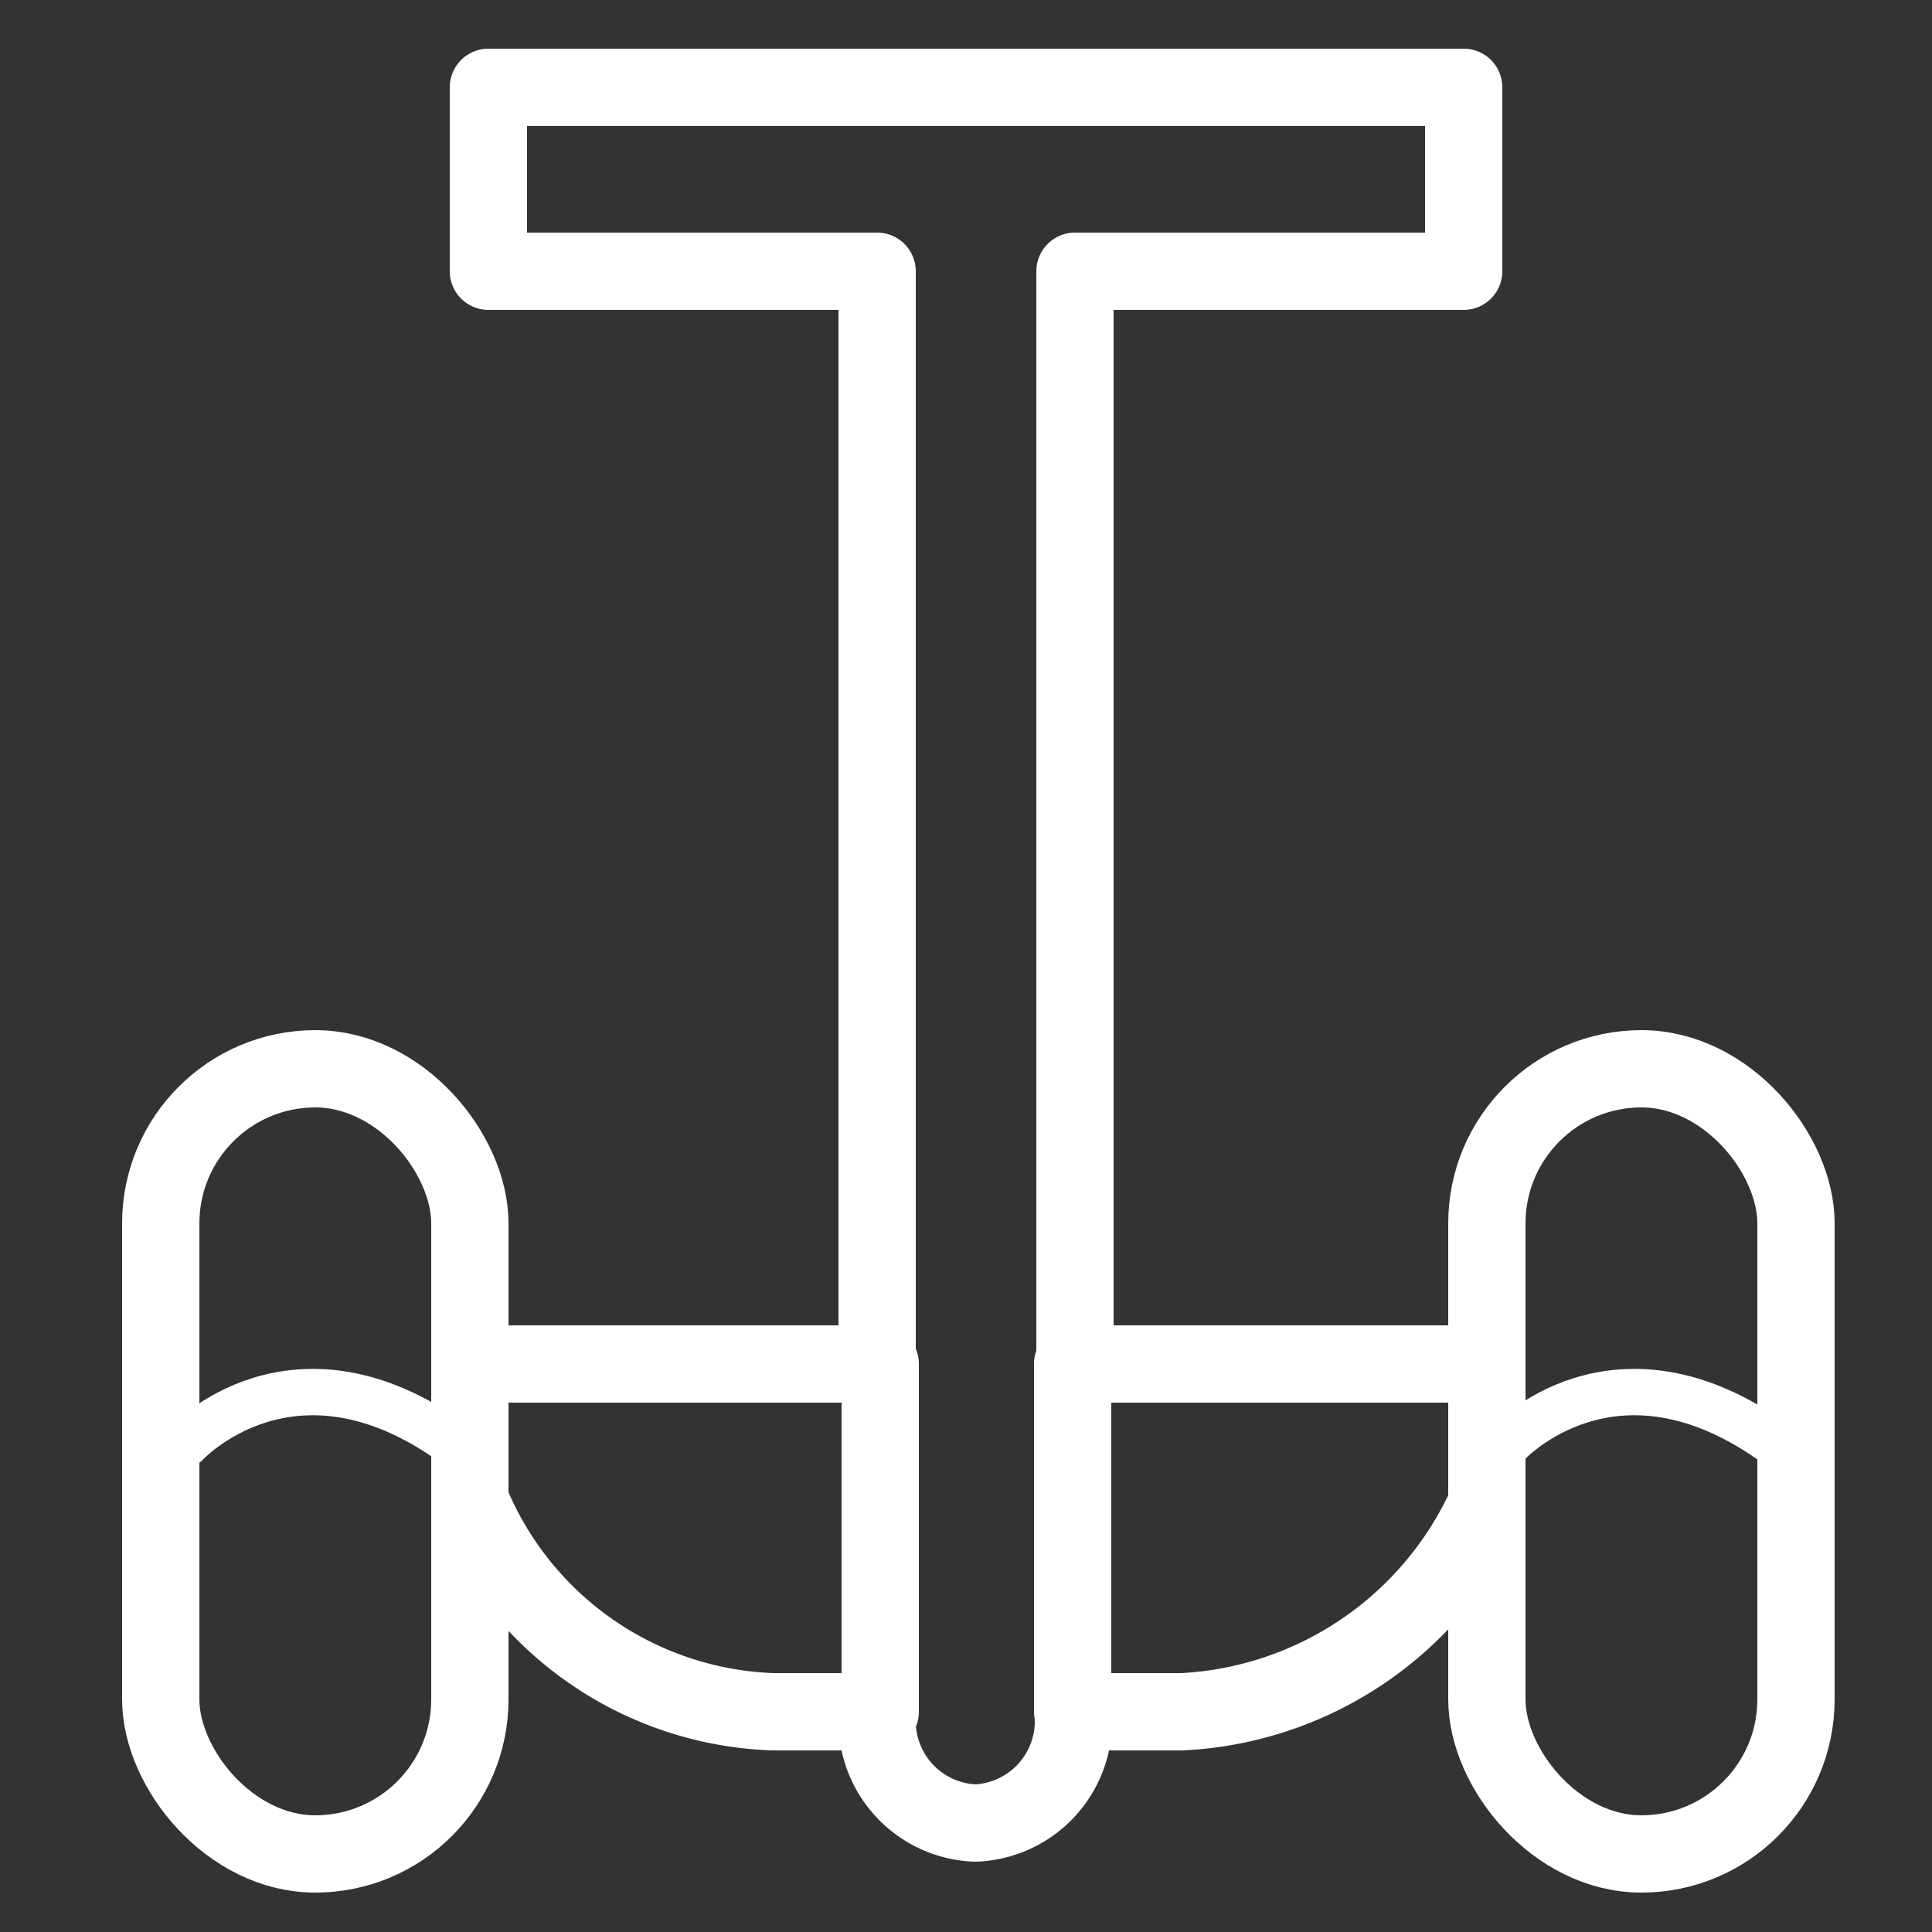 <svg id="icons" xmlns="http://www.w3.org/2000/svg" viewBox="0 0 25 25"><rect x="0" y="0" width="25" height="25" fill="#333333" stroke="none"/><title>icon</title><g id="_56_icons" data-name="56_icons"><rect x="2.08" y="13.83" width="4" height="10.16" rx="2" ry="2" style="fill:none;stroke:#fff;stroke-linecap:round;stroke-linejoin:round"/><rect x="19.24" y="13.83" width="4" height="10.16" rx="2" ry="2" style="fill:none;stroke:#fff;stroke-linecap:round;stroke-linejoin:round"/><line x1="13.94" y1="17.65" x2="19.02" y2="17.65" style="fill:none;stroke:#fff;stroke-linecap:round;stroke-linejoin:round"/><line x1="6.46" y1="17.65" x2="11.05" y2="17.65" style="fill:none;stroke:#fff;stroke-linecap:round;stroke-linejoin:round"/><path d="M6.1,19.46A4.4,4.4,0,0,0,10,22.15h1.39v-4.5" style="fill:none;stroke:#fff;stroke-linecap:round;stroke-linejoin:round"/><path d="M19.24,19.46a4.58,4.58,0,0,1-3.94,2.69H13.88l0-4.5" style="fill:none;stroke:#fff;stroke-linecap:round;stroke-linejoin:round"/><path d="M11.35,22v.23a1.32,1.32,0,0,0,1.27,1.36h0a1.32,1.32,0,0,0,1.27-1.36V22" style="fill:none;stroke:#fff;stroke-linecap:round;stroke-linejoin:round"/><polyline points="13.91 17.65 13.91 3.51 18.94 3.51 18.94 1.13 13.91 1.13 11.35 1.13 6.32 1.13 6.32 3.51 11.35 3.51 11.35 17.65" style="fill:none;stroke:#fff;stroke-linecap:round;stroke-linejoin:round"/><path d="M2.41,18.68s1.38-1.5,3.46,0" style="fill:none;stroke:#fff;stroke-linecap:round;stroke-linejoin:round;stroke-width:0.6px"/><path d="M19.51,18.68s1.38-1.5,3.46,0" style="fill:none;stroke:#fff;stroke-linecap:round;stroke-linejoin:round;stroke-width:0.6px"/></g></svg>